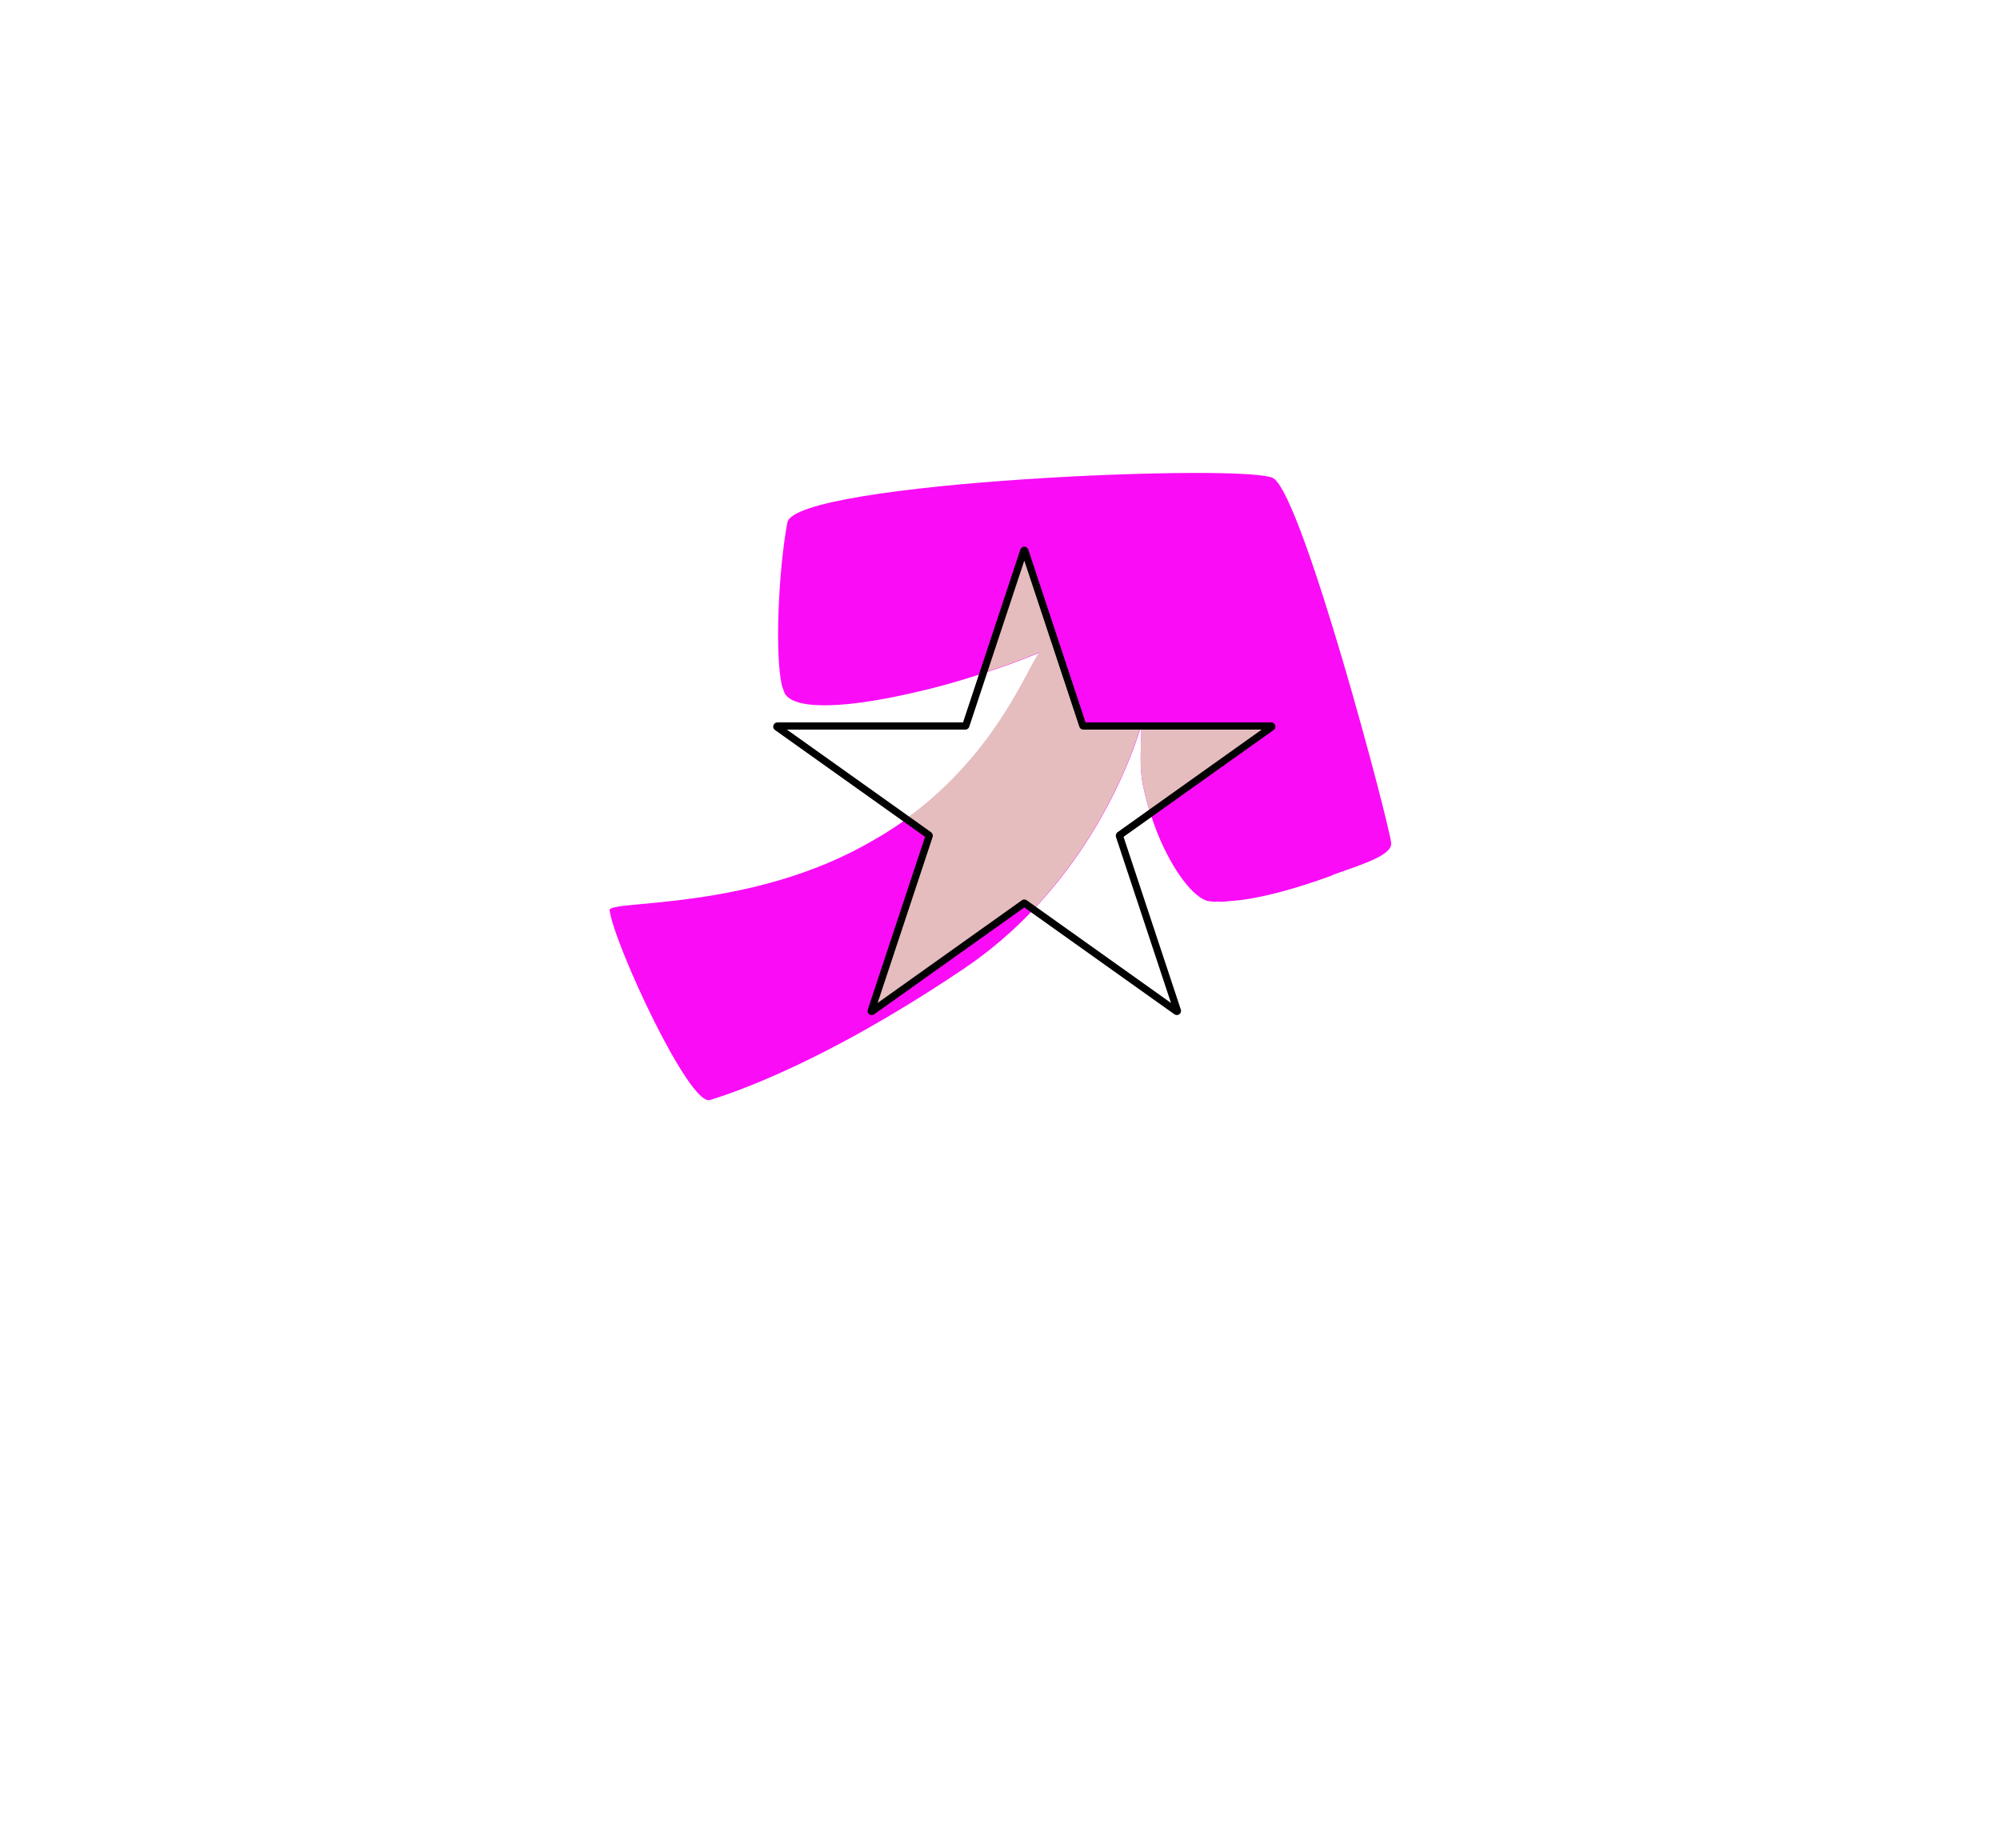<?xml version="1.0" encoding="utf-8"?>
<!-- Generator: Adobe Illustrator 27.0.0, SVG Export Plug-In . SVG Version: 6.00 Build 0)  -->
<svg version="1.1" id="Layer_1" xmlns="http://www.w3.org/2000/svg" xmlns:xlink="http://www.w3.org/1999/xlink" x="0px" y="0px"
	 viewBox="0 0 1000 924" style="enable-background:new 0 0 1000 924;" xml:space="preserve">
<style type="text/css">
	.st0{fill:none;stroke:#000000;stroke-width:2.434;stroke-miterlimit:10;}
	.st1{enable-background:new    ;}
	.st2{fill:#FA0CF7;}
	.st3{fill:#E5BDBE;}
	.st4{fill:none;stroke:#000000;stroke-width:3.623;stroke-miterlimit:10;}
</style>
<g>
	<g>
		<path class="st2" d="M667,437.2c-0.8,0.4-1.5,0.7-2.3,1c-30,10.9-46,12.2-50,12.3l-0.2,0.1c-0.5,0.1-1,0-1.5,0.1l-0.3,0.1
			c-1,0-2,0.1-2.9,0.1c0,0-0.4-0.2-0.7-0.1c-0.7-0.1-1.3,0.1-2,0.1c-0.3,0.1-0.4-0.2-0.7-0.1c-0.7-0.1-1.4-0.2-2.1-0.2
			c-7.2-1.4-17.8-14.7-25.7-34.3c-1.2-3-2.3-6.2-3.4-9.5c-1.4-4.4-2.7-9.1-3.7-14c-1.7-8-1.1-16.6-0.9-25.5c0-1.4,0.1-2.8,0.1-4.1
			c0-0.3,0-0.6,0-0.9c0-0.1-2.5-0.1,0,0c0,0-0.1,0.3-0.2,0.9c-0.2,0.8-0.7,2.2-1.3,4.1c-4.4,13.5-19.1,52.3-52.5,87.5
			c-9.9,10.5-21.5,20.6-35,29.7c-19.9,13.4-37.9,24.2-53.6,32.9c-44.3,24.4-71.1,31.9-73.1,32.6c-10.2,3.5-48.1-78.2-50.2-94.9
			c-0.7-5.3,71.3,0.7,131.9-35c2-1.1,3.9-2.3,5.8-3.4c3.7-2.3,7.3-4.7,10.7-7.2c46.7-33.8,61.7-78.5,66.9-83.3
			c-8.7,3.6-17.9,7-27.1,10c-0.4,0.1-0.8,0.3-1.2,0.4c-1.4,0.5-2.7,0.9-4.1,1.3c-10.3,3.3-20.5,6.1-30.3,8.3
			c-18.5,4.3-35.4,6.8-47.3,6.4c-8.4-0.1-14.6-1.9-17-4.9c-0.4-0.2-0.6-0.8-0.9-1.4c-0.1-0.3-0.1-0.3-0.1-0.3l-0.9-2.4
			c-4-14.4-2-58.8,2.5-82.4c4-20.4,231.9-29.8,243.1-22c15,10.1,58.1,173.7,58.8,182.4C695.9,427.3,683.4,431.5,667,437.2z"/>
	</g>
	<path class="st3" d="M570.4,363.1c-0.2,0.8-0.7,2.2-1.3,4.1c-4.4,13.5-19.1,52.3-52.5,87.5l-4.3-3.1c-0.1-0.1-0.2-0.1-0.3,0
		l-76,54.1c-0.2,0.1-0.5-0.1-0.4-0.3l29-87.5c0-0.1,0-0.2-0.1-0.3l-11.5-8.2c46.7-33.8,61.7-78.5,66.9-83.3c-8.7,3.6-17.9,7-27.1,10
		c-0.4,0.1-0.8,0.3-1.2,0.4l20.3-61.2c0.1-0.2,0.4-0.2,0.5,0l29,87.5c0,0.1,0.1,0.2,0.2,0.2H570.4z"/>
	<path class="st3" d="M635.8,363.5l-60.6,43.1c-1.4-4.4-2.7-9.1-3.7-14c-1.7-8-1.1-16.6-0.9-25.5c0-1.4,0.1-2.8,0.1-4.1h65
		C635.9,363.1,636,363.4,635.8,363.5z"/>
	<path class="st4" d="M512.4,275.3l29,87.5c0,0.1,0.1,0.2,0.2,0.2h94c0.3,0,0.4,0.3,0.2,0.5l-76,54.1c-0.1,0.1-0.1,0.2-0.1,0.3
		l29,87.5c0.1,0.2-0.2,0.4-0.4,0.3l-76-54.1c-0.1-0.1-0.2-0.1-0.3,0l-76,54.1c-0.2,0.1-0.5-0.1-0.4-0.3l29-87.5c0-0.1,0-0.2-0.1-0.3
		l-76-54.1c-0.2-0.1-0.1-0.5,0.2-0.5h94c0.1,0,0.2-0.1,0.2-0.2l29-87.5C512,275.1,512.3,275.1,512.4,275.3z"/>
</g>
</svg>
